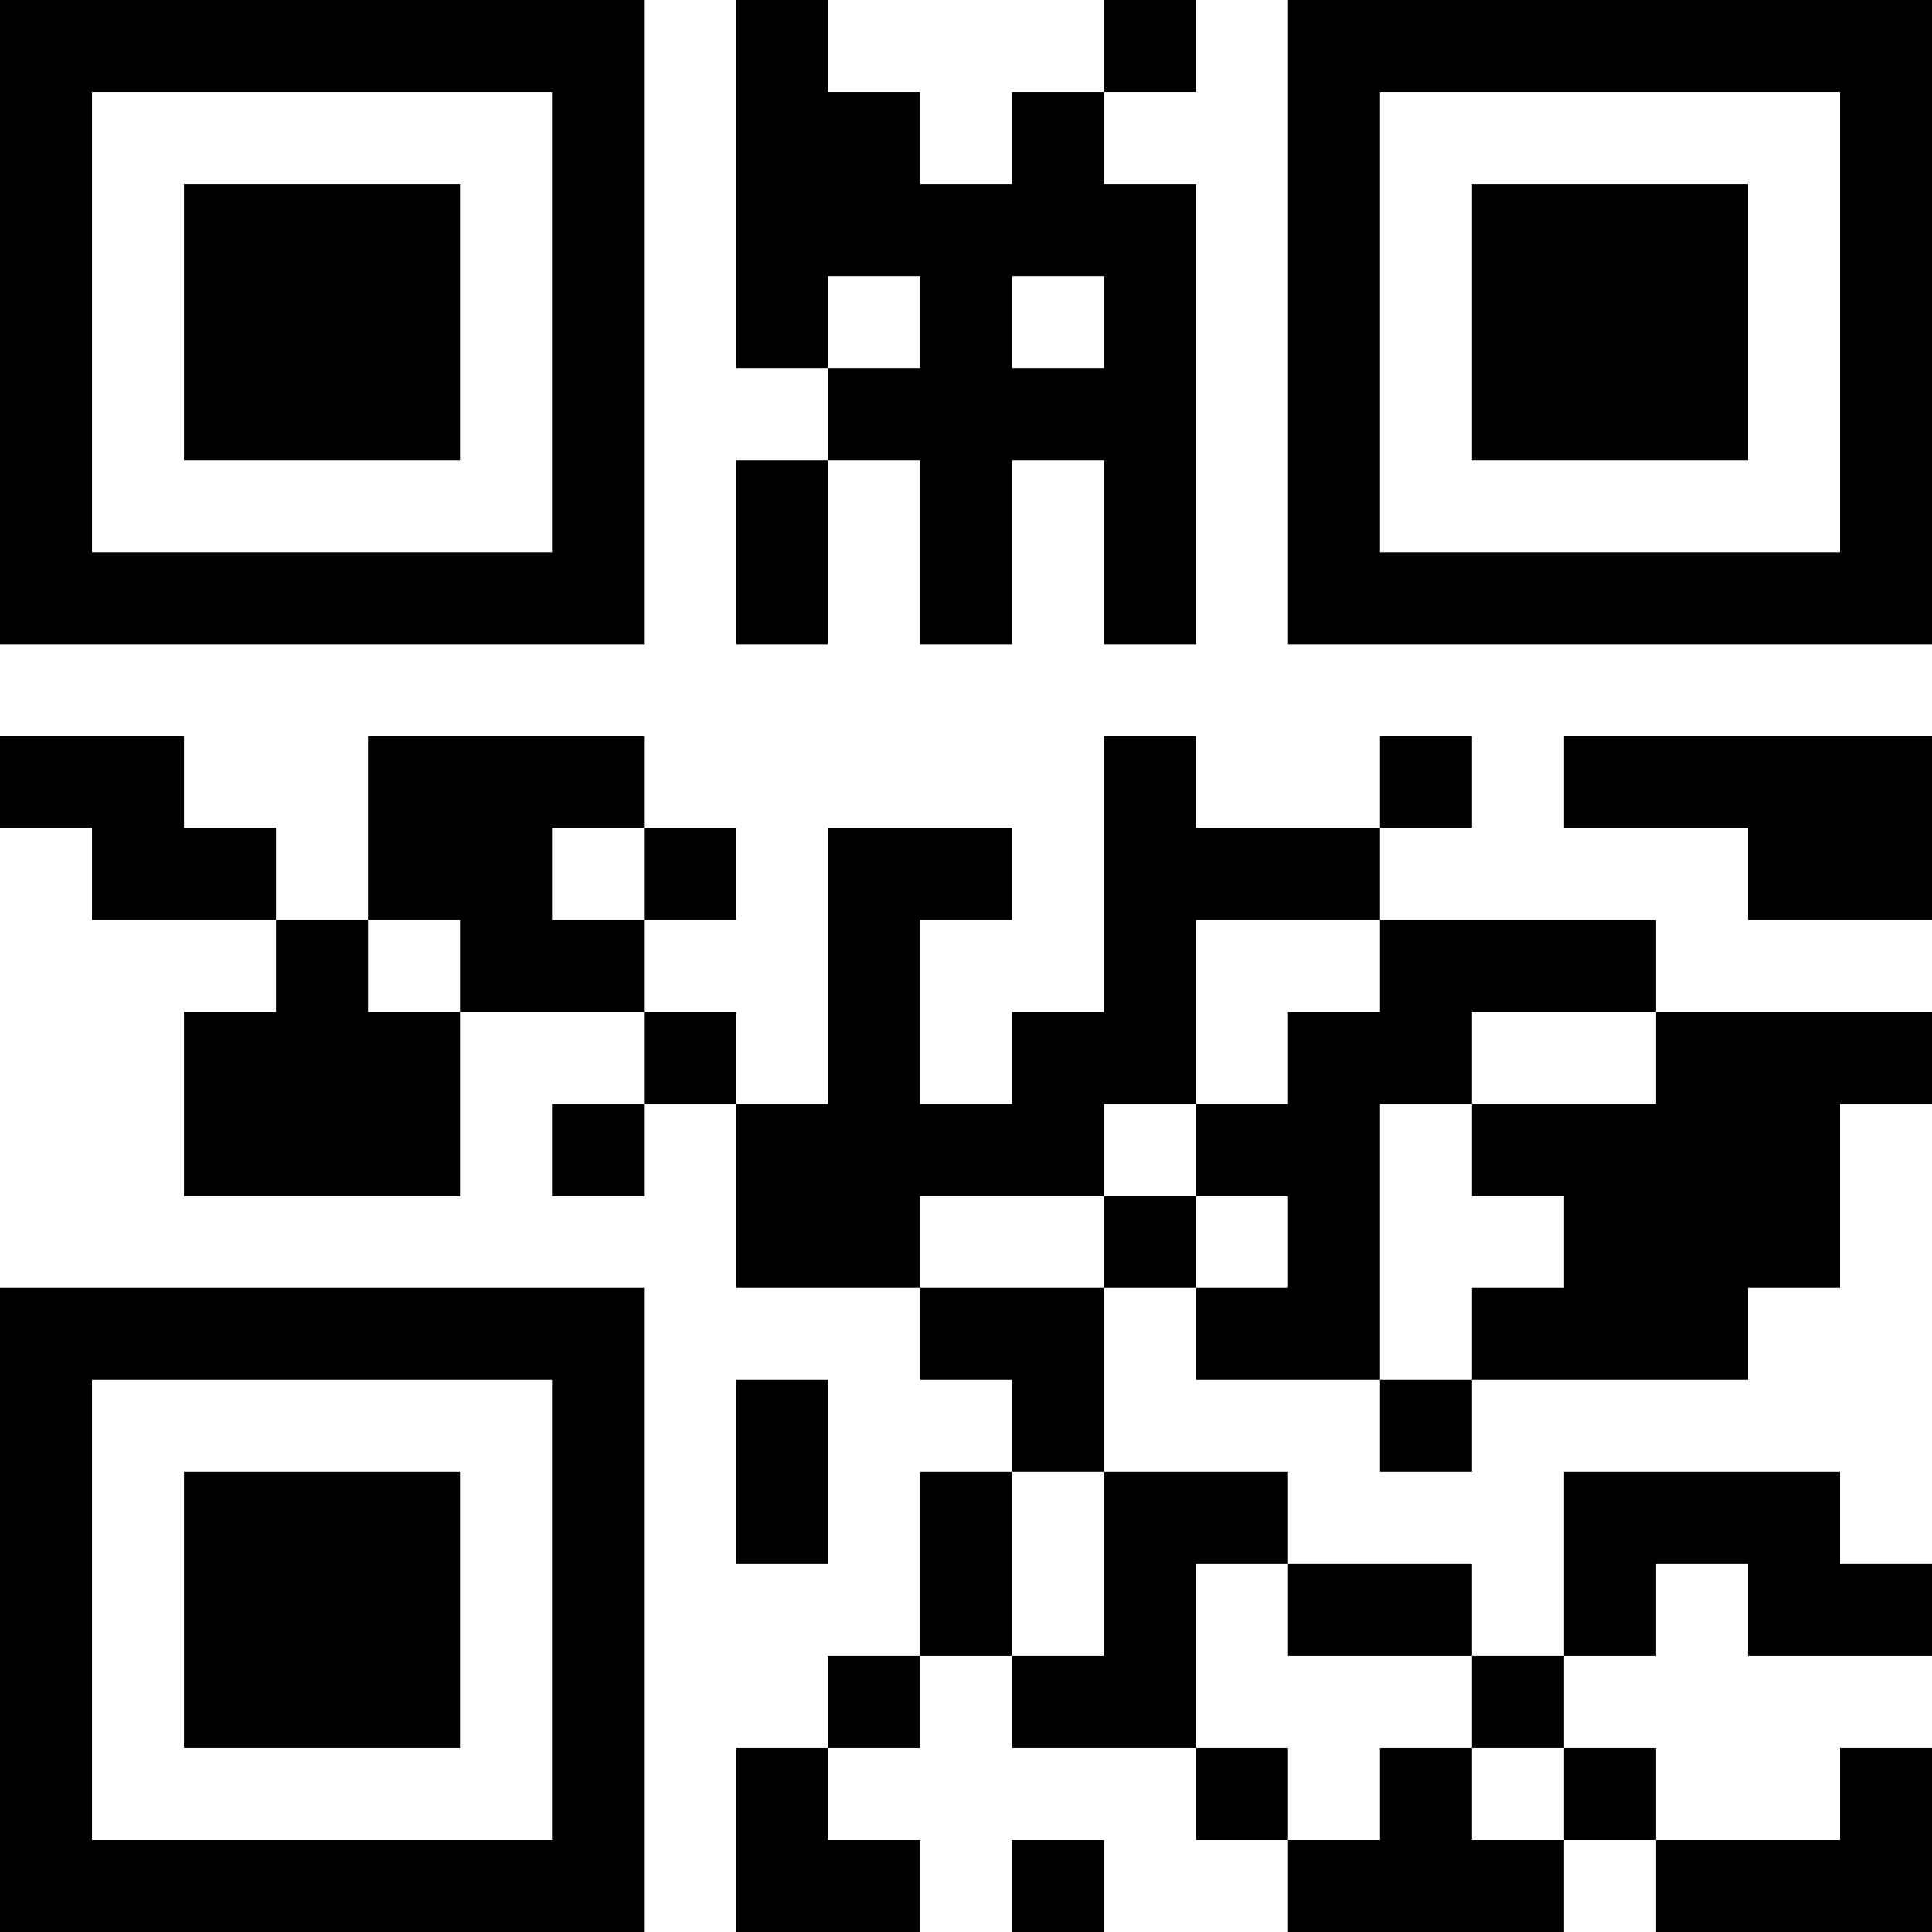 <?xml version="1.0" encoding="UTF-8"?>
<svg xmlns="http://www.w3.org/2000/svg" version="1.1" width="300" height="300" viewBox="0 0 300 300"><rect x="0" y="0" width="300" height="300" fill="#ffffff"/><g transform="scale(14.286)"><g transform="translate(0,0)"><path fill-rule="evenodd" d="M8 0L8 4L9 4L9 5L8 5L8 7L9 7L9 5L10 5L10 7L11 7L11 5L12 5L12 7L13 7L13 2L12 2L12 1L13 1L13 0L12 0L12 1L11 1L11 2L10 2L10 1L9 1L9 0ZM9 3L9 4L10 4L10 3ZM11 3L11 4L12 4L12 3ZM0 8L0 9L1 9L1 10L3 10L3 11L2 11L2 13L5 13L5 11L7 11L7 12L6 12L6 13L7 13L7 12L8 12L8 14L10 14L10 15L11 15L11 16L10 16L10 18L9 18L9 19L8 19L8 21L10 21L10 20L9 20L9 19L10 19L10 18L11 18L11 19L13 19L13 20L14 20L14 21L17 21L17 20L18 20L18 21L21 21L21 19L20 19L20 20L18 20L18 19L17 19L17 18L18 18L18 17L19 17L19 18L21 18L21 17L20 17L20 16L17 16L17 18L16 18L16 17L14 17L14 16L12 16L12 14L13 14L13 15L15 15L15 16L16 16L16 15L19 15L19 14L20 14L20 12L21 12L21 11L18 11L18 10L15 10L15 9L16 9L16 8L15 8L15 9L13 9L13 8L12 8L12 11L11 11L11 12L10 12L10 10L11 10L11 9L9 9L9 12L8 12L8 11L7 11L7 10L8 10L8 9L7 9L7 8L4 8L4 10L3 10L3 9L2 9L2 8ZM17 8L17 9L19 9L19 10L21 10L21 8ZM6 9L6 10L7 10L7 9ZM4 10L4 11L5 11L5 10ZM13 10L13 12L12 12L12 13L10 13L10 14L12 14L12 13L13 13L13 14L14 14L14 13L13 13L13 12L14 12L14 11L15 11L15 10ZM16 11L16 12L15 12L15 15L16 15L16 14L17 14L17 13L16 13L16 12L18 12L18 11ZM8 15L8 17L9 17L9 15ZM11 16L11 18L12 18L12 16ZM13 17L13 19L14 19L14 20L15 20L15 19L16 19L16 20L17 20L17 19L16 19L16 18L14 18L14 17ZM11 20L11 21L12 21L12 20ZM0 0L0 7L7 7L7 0ZM1 1L1 6L6 6L6 1ZM2 2L2 5L5 5L5 2ZM14 0L14 7L21 7L21 0ZM15 1L15 6L20 6L20 1ZM16 2L16 5L19 5L19 2ZM0 14L0 21L7 21L7 14ZM1 15L1 20L6 20L6 15ZM2 16L2 19L5 19L5 16Z" fill="#000000"/></g></g></svg>
